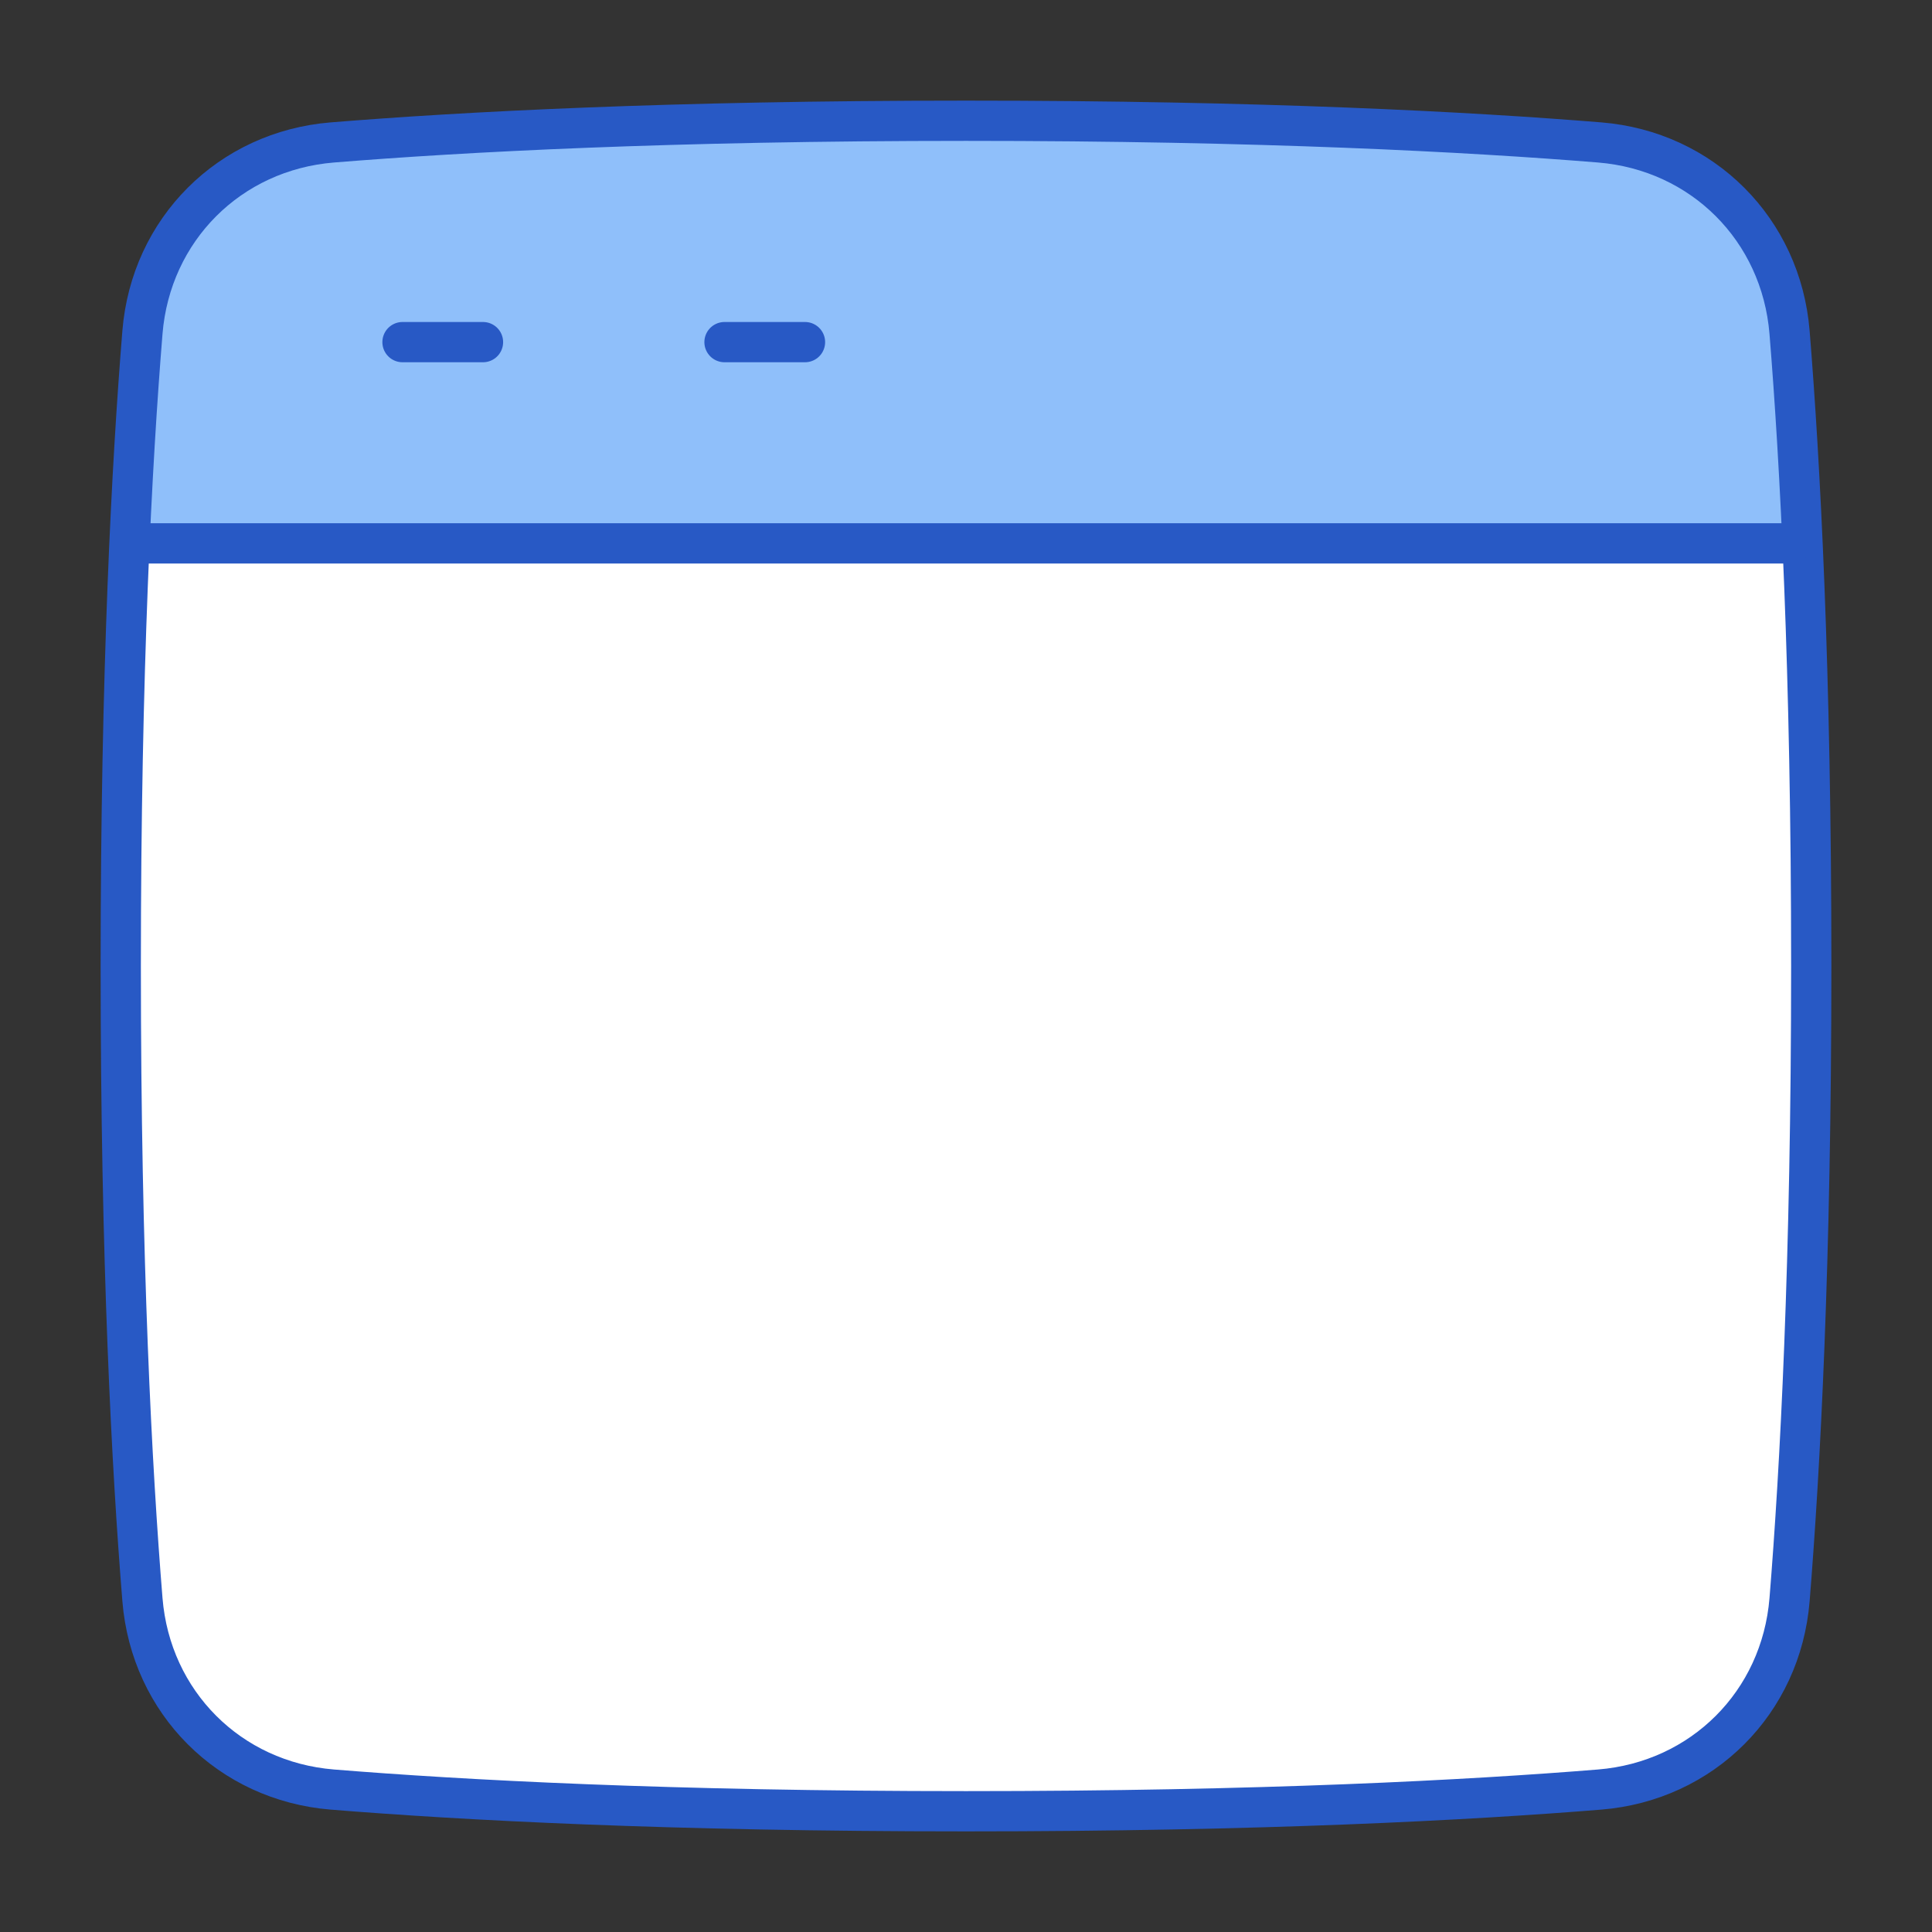 <svg xmlns="http://www.w3.org/2000/svg" fill="none" viewBox="0 0 48 48" id="Browser-Website-1--Streamline-Plump">
  <rect x="0" y="0" width="48" height="48" fill="#333333" stroke="none"/>
  <desc>
    Browser Website 1 Streamline Icon: https://streamlinehq.com
  </desc>
  <g id="browser-website-1--app-code-apps-window-website-web">
    <path id="Rectangle 1097" fill="#ffffff" d="M3.539 39.743c0.208 2.555 2.163 4.51 4.718 4.718C11.485 44.723 16.636 45 24 45c7.364 0 12.515 -0.277 15.743 -0.539 2.555 -0.208 4.51 -2.163 4.718 -4.718C44.723 36.515 45 31.364 45 24c0 -7.364 -0.277 -12.515 -0.539 -15.743 -0.208 -2.555 -2.163 -4.51 -4.718 -4.718C36.515 3.277 31.364 3 24 3c-7.364 0 -12.515 0.277 -15.743 0.539 -2.555 0.208 -4.51 2.163 -4.718 4.718C3.277 11.485 3 16.636 3 24c0 7.364 0.277 12.515 0.539 15.743Z" stroke-width="1"></path>
    <path id="Intersect" fill="#8fbffa" d="M44.784 13.5H3.217c0.095 -2.117 0.21 -3.857 0.322 -5.243 0.208 -2.555 2.163 -4.51 4.719 -4.718C11.486 3.277 16.637 3 24 3c7.364 0 12.515 0.277 15.743 0.539 2.556 0.208 4.51 2.163 4.719 4.718 0.112 1.386 0.227 3.126 0.322 5.243Z" stroke-width="1"></path>
    <path id="Rectangle 1096" stroke="#2859c5" stroke-linejoin="round" d="M3.539 39.743c0.208 2.555 2.163 4.51 4.718 4.718C11.485 44.723 16.636 45 24 45c7.364 0 12.515 -0.277 15.743 -0.539 2.555 -0.208 4.51 -2.163 4.718 -4.718C44.723 36.515 45 31.364 45 24c0 -7.364 -0.277 -12.515 -0.539 -15.743 -0.208 -2.555 -2.163 -4.51 -4.718 -4.718C36.515 3.277 31.364 3 24 3c-7.364 0 -12.515 0.277 -15.743 0.539 -2.555 0.208 -4.51 2.163 -4.718 4.718C3.277 11.485 3 16.636 3 24c0 7.364 0.277 12.515 0.539 15.743Z" stroke-width="1"></path>
    <path id="Vector 146" stroke="#2859c5" stroke-linecap="round" stroke-linejoin="round" d="m3.5 13.5 41 0" stroke-width="1"></path>
    <path id="Vector 1501" stroke="#2859c5" stroke-linecap="round" stroke-linejoin="round" d="M10 8.5h2" stroke-width="1"></path>
    <path id="Vector 1502" stroke="#2859c5" stroke-linecap="round" stroke-linejoin="round" d="M18 8.5h2" stroke-width="1"></path>
  </g>
</svg>